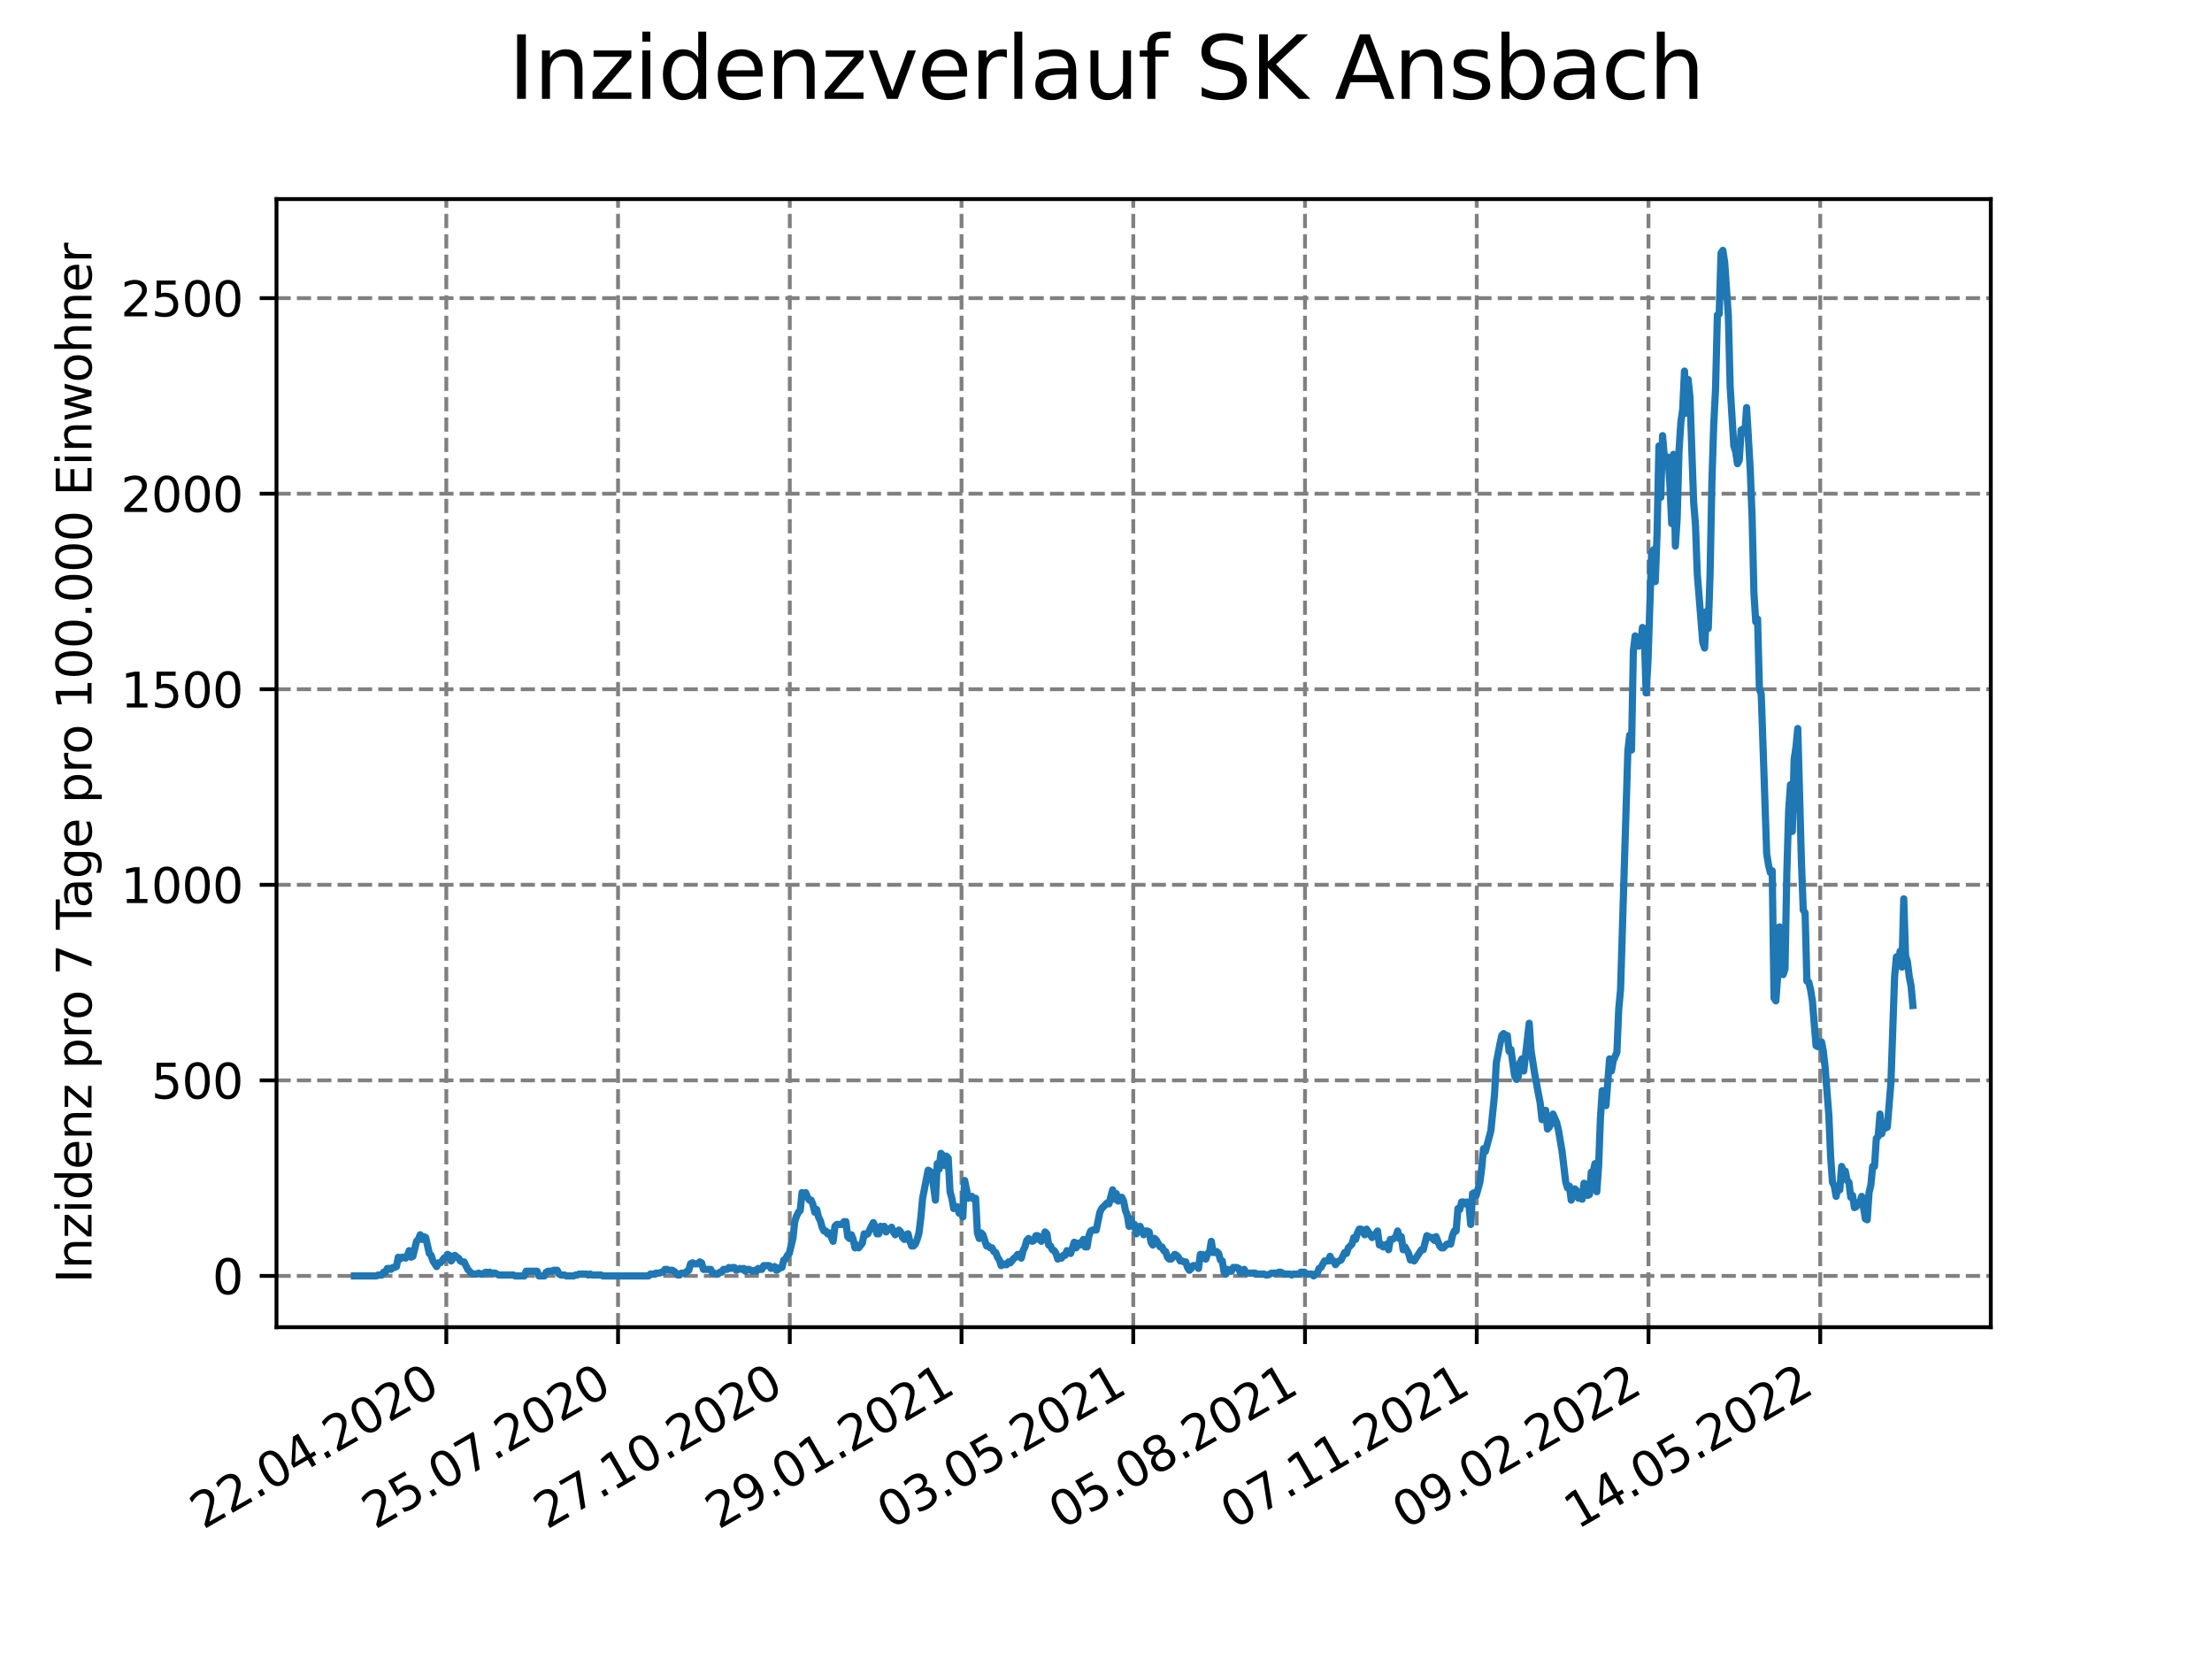 <?xml version="1.0" encoding="utf-8" standalone="no"?>
<!DOCTYPE svg PUBLIC "-//W3C//DTD SVG 1.1//EN"
  "http://www.w3.org/Graphics/SVG/1.1/DTD/svg11.dtd">
<svg xmlns:xlink="http://www.w3.org/1999/xlink" width="460.8pt" height="345.6pt" viewBox="0 0 460.8 345.6" xmlns="http://www.w3.org/2000/svg" version="1.1">
 <defs>
  <style type="text/css">*{stroke-linejoin: round; stroke-linecap: butt}</style>
 </defs>
 <g id="figure_1">
  <g id="patch_1">
   <path d="M 0 345.6 
L 460.8 345.6 
L 460.8 0 
L 0 0 
z
" style="fill: #ffffff"/>
  </g>
  <g id="axes_1">
   <g id="patch_2">
    <path d="M 57.6 276.48 
L 414.72 276.48 
L 414.72 41.472 
L 57.6 41.472 
z
" style="fill: #ffffff"/>
   </g>
   <g id="matplotlib.axis_1">
    <g id="xtick_1">
     <g id="line2d_1">
      <path d="M 92.974 276.48 
L 92.974 41.472 
" clip-path="url(#p58ce82b0fd)" style="fill: none; stroke-dasharray: 2.96,1.28; stroke-dashoffset: 0; stroke: #808080; stroke-width: 0.8"/>
     </g>
     <g id="line2d_2">
      <defs>
       <path id="m060f550278" d="M 0 0 
L 0 3.5 
" style="stroke: #000000; stroke-width: 0.8"/>
      </defs>
      <g>
       <use xlink:href="#m060f550278" x="92.974" y="276.48" style="stroke: #000000; stroke-width: 0.8"/>
      </g>
     </g>
     <g id="text_1">
      <!-- 22.04.2020 -->
      <g transform="translate(42.349 318.689)rotate(-30)scale(0.1 -0.1)">
       <defs>
        <path id="DejaVuSans-32" d="M 1228 531 
L 3431 531 
L 3431 0 
L 469 0 
L 469 531 
Q 828 903 1448 1529 
Q 2069 2156 2228 2338 
Q 2531 2678 2651 2914 
Q 2772 3150 2772 3378 
Q 2772 3750 2511 3984 
Q 2250 4219 1831 4219 
Q 1534 4219 1204 4116 
Q 875 4013 500 3803 
L 500 4441 
Q 881 4594 1212 4672 
Q 1544 4750 1819 4750 
Q 2544 4750 2975 4387 
Q 3406 4025 3406 3419 
Q 3406 3131 3298 2873 
Q 3191 2616 2906 2266 
Q 2828 2175 2409 1742 
Q 1991 1309 1228 531 
z
" transform="scale(0.016)"/>
        <path id="DejaVuSans-2e" d="M 684 794 
L 1344 794 
L 1344 0 
L 684 0 
L 684 794 
z
" transform="scale(0.016)"/>
        <path id="DejaVuSans-30" d="M 2034 4250 
Q 1547 4250 1301 3770 
Q 1056 3291 1056 2328 
Q 1056 1369 1301 889 
Q 1547 409 2034 409 
Q 2525 409 2770 889 
Q 3016 1369 3016 2328 
Q 3016 3291 2770 3770 
Q 2525 4250 2034 4250 
z
M 2034 4750 
Q 2819 4750 3233 4129 
Q 3647 3509 3647 2328 
Q 3647 1150 3233 529 
Q 2819 -91 2034 -91 
Q 1250 -91 836 529 
Q 422 1150 422 2328 
Q 422 3509 836 4129 
Q 1250 4750 2034 4750 
z
" transform="scale(0.016)"/>
        <path id="DejaVuSans-34" d="M 2419 4116 
L 825 1625 
L 2419 1625 
L 2419 4116 
z
M 2253 4666 
L 3047 4666 
L 3047 1625 
L 3713 1625 
L 3713 1100 
L 3047 1100 
L 3047 0 
L 2419 0 
L 2419 1100 
L 313 1100 
L 313 1709 
L 2253 4666 
z
" transform="scale(0.016)"/>
       </defs>
       <use xlink:href="#DejaVuSans-32"/>
       <use xlink:href="#DejaVuSans-32" x="63.623"/>
       <use xlink:href="#DejaVuSans-2e" x="127.246"/>
       <use xlink:href="#DejaVuSans-30" x="159.033"/>
       <use xlink:href="#DejaVuSans-34" x="222.656"/>
       <use xlink:href="#DejaVuSans-2e" x="286.279"/>
       <use xlink:href="#DejaVuSans-32" x="318.066"/>
       <use xlink:href="#DejaVuSans-30" x="381.689"/>
       <use xlink:href="#DejaVuSans-32" x="445.312"/>
       <use xlink:href="#DejaVuSans-30" x="508.936"/>
      </g>
     </g>
    </g>
    <g id="xtick_2">
     <g id="line2d_3">
      <path d="M 128.751 276.48 
L 128.751 41.472 
" clip-path="url(#p58ce82b0fd)" style="fill: none; stroke-dasharray: 2.96,1.28; stroke-dashoffset: 0; stroke: #808080; stroke-width: 0.8"/>
     </g>
     <g id="line2d_4">
      <g>
       <use xlink:href="#m060f550278" x="128.751" y="276.48" style="stroke: #000000; stroke-width: 0.8"/>
      </g>
     </g>
     <g id="text_2">
      <!-- 25.07.2020 -->
      <g transform="translate(78.125 318.689)rotate(-30)scale(0.1 -0.1)">
       <defs>
        <path id="DejaVuSans-35" d="M 691 4666 
L 3169 4666 
L 3169 4134 
L 1269 4134 
L 1269 2991 
Q 1406 3038 1543 3061 
Q 1681 3084 1819 3084 
Q 2600 3084 3056 2656 
Q 3513 2228 3513 1497 
Q 3513 744 3044 326 
Q 2575 -91 1722 -91 
Q 1428 -91 1123 -41 
Q 819 9 494 109 
L 494 744 
Q 775 591 1075 516 
Q 1375 441 1709 441 
Q 2250 441 2565 725 
Q 2881 1009 2881 1497 
Q 2881 1984 2565 2268 
Q 2250 2553 1709 2553 
Q 1456 2553 1204 2497 
Q 953 2441 691 2322 
L 691 4666 
z
" transform="scale(0.016)"/>
        <path id="DejaVuSans-37" d="M 525 4666 
L 3525 4666 
L 3525 4397 
L 1831 0 
L 1172 0 
L 2766 4134 
L 525 4134 
L 525 4666 
z
" transform="scale(0.016)"/>
       </defs>
       <use xlink:href="#DejaVuSans-32"/>
       <use xlink:href="#DejaVuSans-35" x="63.623"/>
       <use xlink:href="#DejaVuSans-2e" x="127.246"/>
       <use xlink:href="#DejaVuSans-30" x="159.033"/>
       <use xlink:href="#DejaVuSans-37" x="222.656"/>
       <use xlink:href="#DejaVuSans-2e" x="286.279"/>
       <use xlink:href="#DejaVuSans-32" x="318.066"/>
       <use xlink:href="#DejaVuSans-30" x="381.689"/>
       <use xlink:href="#DejaVuSans-32" x="445.312"/>
       <use xlink:href="#DejaVuSans-30" x="508.936"/>
      </g>
     </g>
    </g>
    <g id="xtick_3">
     <g id="line2d_5">
      <path d="M 164.527 276.48 
L 164.527 41.472 
" clip-path="url(#p58ce82b0fd)" style="fill: none; stroke-dasharray: 2.96,1.28; stroke-dashoffset: 0; stroke: #808080; stroke-width: 0.8"/>
     </g>
     <g id="line2d_6">
      <g>
       <use xlink:href="#m060f550278" x="164.527" y="276.48" style="stroke: #000000; stroke-width: 0.8"/>
      </g>
     </g>
     <g id="text_3">
      <!-- 27.10.2020 -->
      <g transform="translate(113.902 318.689)rotate(-30)scale(0.1 -0.1)">
       <defs>
        <path id="DejaVuSans-31" d="M 794 531 
L 1825 531 
L 1825 4091 
L 703 3866 
L 703 4441 
L 1819 4666 
L 2450 4666 
L 2450 531 
L 3481 531 
L 3481 0 
L 794 0 
L 794 531 
z
" transform="scale(0.016)"/>
       </defs>
       <use xlink:href="#DejaVuSans-32"/>
       <use xlink:href="#DejaVuSans-37" x="63.623"/>
       <use xlink:href="#DejaVuSans-2e" x="127.246"/>
       <use xlink:href="#DejaVuSans-31" x="159.033"/>
       <use xlink:href="#DejaVuSans-30" x="222.656"/>
       <use xlink:href="#DejaVuSans-2e" x="286.279"/>
       <use xlink:href="#DejaVuSans-32" x="318.066"/>
       <use xlink:href="#DejaVuSans-30" x="381.689"/>
       <use xlink:href="#DejaVuSans-32" x="445.312"/>
       <use xlink:href="#DejaVuSans-30" x="508.936"/>
      </g>
     </g>
    </g>
    <g id="xtick_4">
     <g id="line2d_7">
      <path d="M 200.304 276.48 
L 200.304 41.472 
" clip-path="url(#p58ce82b0fd)" style="fill: none; stroke-dasharray: 2.96,1.28; stroke-dashoffset: 0; stroke: #808080; stroke-width: 0.8"/>
     </g>
     <g id="line2d_8">
      <g>
       <use xlink:href="#m060f550278" x="200.304" y="276.48" style="stroke: #000000; stroke-width: 0.8"/>
      </g>
     </g>
     <g id="text_4">
      <!-- 29.01.2021 -->
      <g transform="translate(149.679 318.689)rotate(-30)scale(0.1 -0.1)">
       <defs>
        <path id="DejaVuSans-39" d="M 703 97 
L 703 672 
Q 941 559 1184 500 
Q 1428 441 1663 441 
Q 2288 441 2617 861 
Q 2947 1281 2994 2138 
Q 2813 1869 2534 1725 
Q 2256 1581 1919 1581 
Q 1219 1581 811 2004 
Q 403 2428 403 3163 
Q 403 3881 828 4315 
Q 1253 4750 1959 4750 
Q 2769 4750 3195 4129 
Q 3622 3509 3622 2328 
Q 3622 1225 3098 567 
Q 2575 -91 1691 -91 
Q 1453 -91 1209 -44 
Q 966 3 703 97 
z
M 1959 2075 
Q 2384 2075 2632 2365 
Q 2881 2656 2881 3163 
Q 2881 3666 2632 3958 
Q 2384 4250 1959 4250 
Q 1534 4250 1286 3958 
Q 1038 3666 1038 3163 
Q 1038 2656 1286 2365 
Q 1534 2075 1959 2075 
z
" transform="scale(0.016)"/>
       </defs>
       <use xlink:href="#DejaVuSans-32"/>
       <use xlink:href="#DejaVuSans-39" x="63.623"/>
       <use xlink:href="#DejaVuSans-2e" x="127.246"/>
       <use xlink:href="#DejaVuSans-30" x="159.033"/>
       <use xlink:href="#DejaVuSans-31" x="222.656"/>
       <use xlink:href="#DejaVuSans-2e" x="286.279"/>
       <use xlink:href="#DejaVuSans-32" x="318.066"/>
       <use xlink:href="#DejaVuSans-30" x="381.689"/>
       <use xlink:href="#DejaVuSans-32" x="445.312"/>
       <use xlink:href="#DejaVuSans-31" x="508.936"/>
      </g>
     </g>
    </g>
    <g id="xtick_5">
     <g id="line2d_9">
      <path d="M 236.081 276.48 
L 236.081 41.472 
" clip-path="url(#p58ce82b0fd)" style="fill: none; stroke-dasharray: 2.96,1.28; stroke-dashoffset: 0; stroke: #808080; stroke-width: 0.8"/>
     </g>
     <g id="line2d_10">
      <g>
       <use xlink:href="#m060f550278" x="236.081" y="276.48" style="stroke: #000000; stroke-width: 0.8"/>
      </g>
     </g>
     <g id="text_5">
      <!-- 03.05.2021 -->
      <g transform="translate(185.455 318.689)rotate(-30)scale(0.1 -0.1)">
       <defs>
        <path id="DejaVuSans-33" d="M 2597 2516 
Q 3050 2419 3304 2112 
Q 3559 1806 3559 1356 
Q 3559 666 3084 287 
Q 2609 -91 1734 -91 
Q 1441 -91 1130 -33 
Q 819 25 488 141 
L 488 750 
Q 750 597 1062 519 
Q 1375 441 1716 441 
Q 2309 441 2620 675 
Q 2931 909 2931 1356 
Q 2931 1769 2642 2001 
Q 2353 2234 1838 2234 
L 1294 2234 
L 1294 2753 
L 1863 2753 
Q 2328 2753 2575 2939 
Q 2822 3125 2822 3475 
Q 2822 3834 2567 4026 
Q 2313 4219 1838 4219 
Q 1578 4219 1281 4162 
Q 984 4106 628 3988 
L 628 4550 
Q 988 4650 1302 4700 
Q 1616 4750 1894 4750 
Q 2613 4750 3031 4423 
Q 3450 4097 3450 3541 
Q 3450 3153 3228 2886 
Q 3006 2619 2597 2516 
z
" transform="scale(0.016)"/>
       </defs>
       <use xlink:href="#DejaVuSans-30"/>
       <use xlink:href="#DejaVuSans-33" x="63.623"/>
       <use xlink:href="#DejaVuSans-2e" x="127.246"/>
       <use xlink:href="#DejaVuSans-30" x="159.033"/>
       <use xlink:href="#DejaVuSans-35" x="222.656"/>
       <use xlink:href="#DejaVuSans-2e" x="286.279"/>
       <use xlink:href="#DejaVuSans-32" x="318.066"/>
       <use xlink:href="#DejaVuSans-30" x="381.689"/>
       <use xlink:href="#DejaVuSans-32" x="445.312"/>
       <use xlink:href="#DejaVuSans-31" x="508.936"/>
      </g>
     </g>
    </g>
    <g id="xtick_6">
     <g id="line2d_11">
      <path d="M 271.857 276.48 
L 271.857 41.472 
" clip-path="url(#p58ce82b0fd)" style="fill: none; stroke-dasharray: 2.96,1.28; stroke-dashoffset: 0; stroke: #808080; stroke-width: 0.8"/>
     </g>
     <g id="line2d_12">
      <g>
       <use xlink:href="#m060f550278" x="271.857" y="276.48" style="stroke: #000000; stroke-width: 0.8"/>
      </g>
     </g>
     <g id="text_6">
      <!-- 05.08.2021 -->
      <g transform="translate(221.232 318.689)rotate(-30)scale(0.1 -0.1)">
       <defs>
        <path id="DejaVuSans-38" d="M 2034 2216 
Q 1584 2216 1326 1975 
Q 1069 1734 1069 1313 
Q 1069 891 1326 650 
Q 1584 409 2034 409 
Q 2484 409 2743 651 
Q 3003 894 3003 1313 
Q 3003 1734 2745 1975 
Q 2488 2216 2034 2216 
z
M 1403 2484 
Q 997 2584 770 2862 
Q 544 3141 544 3541 
Q 544 4100 942 4425 
Q 1341 4750 2034 4750 
Q 2731 4750 3128 4425 
Q 3525 4100 3525 3541 
Q 3525 3141 3298 2862 
Q 3072 2584 2669 2484 
Q 3125 2378 3379 2068 
Q 3634 1759 3634 1313 
Q 3634 634 3220 271 
Q 2806 -91 2034 -91 
Q 1263 -91 848 271 
Q 434 634 434 1313 
Q 434 1759 690 2068 
Q 947 2378 1403 2484 
z
M 1172 3481 
Q 1172 3119 1398 2916 
Q 1625 2713 2034 2713 
Q 2441 2713 2670 2916 
Q 2900 3119 2900 3481 
Q 2900 3844 2670 4047 
Q 2441 4250 2034 4250 
Q 1625 4250 1398 4047 
Q 1172 3844 1172 3481 
z
" transform="scale(0.016)"/>
       </defs>
       <use xlink:href="#DejaVuSans-30"/>
       <use xlink:href="#DejaVuSans-35" x="63.623"/>
       <use xlink:href="#DejaVuSans-2e" x="127.246"/>
       <use xlink:href="#DejaVuSans-30" x="159.033"/>
       <use xlink:href="#DejaVuSans-38" x="222.656"/>
       <use xlink:href="#DejaVuSans-2e" x="286.279"/>
       <use xlink:href="#DejaVuSans-32" x="318.066"/>
       <use xlink:href="#DejaVuSans-30" x="381.689"/>
       <use xlink:href="#DejaVuSans-32" x="445.312"/>
       <use xlink:href="#DejaVuSans-31" x="508.936"/>
      </g>
     </g>
    </g>
    <g id="xtick_7">
     <g id="line2d_13">
      <path d="M 307.634 276.48 
L 307.634 41.472 
" clip-path="url(#p58ce82b0fd)" style="fill: none; stroke-dasharray: 2.96,1.28; stroke-dashoffset: 0; stroke: #808080; stroke-width: 0.8"/>
     </g>
     <g id="line2d_14">
      <g>
       <use xlink:href="#m060f550278" x="307.634" y="276.48" style="stroke: #000000; stroke-width: 0.8"/>
      </g>
     </g>
     <g id="text_7">
      <!-- 07.11.2021 -->
      <g transform="translate(257.009 318.689)rotate(-30)scale(0.1 -0.1)">
       <use xlink:href="#DejaVuSans-30"/>
       <use xlink:href="#DejaVuSans-37" x="63.623"/>
       <use xlink:href="#DejaVuSans-2e" x="127.246"/>
       <use xlink:href="#DejaVuSans-31" x="159.033"/>
       <use xlink:href="#DejaVuSans-31" x="222.656"/>
       <use xlink:href="#DejaVuSans-2e" x="286.279"/>
       <use xlink:href="#DejaVuSans-32" x="318.066"/>
       <use xlink:href="#DejaVuSans-30" x="381.689"/>
       <use xlink:href="#DejaVuSans-32" x="445.312"/>
       <use xlink:href="#DejaVuSans-31" x="508.936"/>
      </g>
     </g>
    </g>
    <g id="xtick_8">
     <g id="line2d_15">
      <path d="M 343.411 276.48 
L 343.411 41.472 
" clip-path="url(#p58ce82b0fd)" style="fill: none; stroke-dasharray: 2.96,1.28; stroke-dashoffset: 0; stroke: #808080; stroke-width: 0.8"/>
     </g>
     <g id="line2d_16">
      <g>
       <use xlink:href="#m060f550278" x="343.411" y="276.48" style="stroke: #000000; stroke-width: 0.8"/>
      </g>
     </g>
     <g id="text_8">
      <!-- 09.02.2022 -->
      <g transform="translate(292.786 318.689)rotate(-30)scale(0.1 -0.1)">
       <use xlink:href="#DejaVuSans-30"/>
       <use xlink:href="#DejaVuSans-39" x="63.623"/>
       <use xlink:href="#DejaVuSans-2e" x="127.246"/>
       <use xlink:href="#DejaVuSans-30" x="159.033"/>
       <use xlink:href="#DejaVuSans-32" x="222.656"/>
       <use xlink:href="#DejaVuSans-2e" x="286.279"/>
       <use xlink:href="#DejaVuSans-32" x="318.066"/>
       <use xlink:href="#DejaVuSans-30" x="381.689"/>
       <use xlink:href="#DejaVuSans-32" x="445.312"/>
       <use xlink:href="#DejaVuSans-32" x="508.936"/>
      </g>
     </g>
    </g>
    <g id="xtick_9">
     <g id="line2d_17">
      <path d="M 379.188 276.48 
L 379.188 41.472 
" clip-path="url(#p58ce82b0fd)" style="fill: none; stroke-dasharray: 2.96,1.28; stroke-dashoffset: 0; stroke: #808080; stroke-width: 0.8"/>
     </g>
     <g id="line2d_18">
      <g>
       <use xlink:href="#m060f550278" x="379.188" y="276.48" style="stroke: #000000; stroke-width: 0.8"/>
      </g>
     </g>
     <g id="text_9">
      <!-- 14.05.2022 -->
      <g transform="translate(328.562 318.689)rotate(-30)scale(0.1 -0.1)">
       <use xlink:href="#DejaVuSans-31"/>
       <use xlink:href="#DejaVuSans-34" x="63.623"/>
       <use xlink:href="#DejaVuSans-2e" x="127.246"/>
       <use xlink:href="#DejaVuSans-30" x="159.033"/>
       <use xlink:href="#DejaVuSans-35" x="222.656"/>
       <use xlink:href="#DejaVuSans-2e" x="286.279"/>
       <use xlink:href="#DejaVuSans-32" x="318.066"/>
       <use xlink:href="#DejaVuSans-30" x="381.689"/>
       <use xlink:href="#DejaVuSans-32" x="445.312"/>
       <use xlink:href="#DejaVuSans-32" x="508.936"/>
      </g>
     </g>
    </g>
   </g>
   <g id="matplotlib.axis_2">
    <g id="ytick_1">
     <g id="line2d_19">
      <path d="M 57.6 265.798 
L 414.72 265.798 
" clip-path="url(#p58ce82b0fd)" style="fill: none; stroke-dasharray: 2.96,1.28; stroke-dashoffset: 0; stroke: #808080; stroke-width: 0.8"/>
     </g>
     <g id="line2d_20">
      <defs>
       <path id="m64ebff385e" d="M 0 0 
L -3.5 0 
" style="stroke: #000000; stroke-width: 0.8"/>
      </defs>
      <g>
       <use xlink:href="#m64ebff385e" x="57.6" y="265.798" style="stroke: #000000; stroke-width: 0.8"/>
      </g>
     </g>
     <g id="text_10">
      <!-- 0 -->
      <g transform="translate(44.237 269.597)scale(0.1 -0.1)">
       <use xlink:href="#DejaVuSans-30"/>
      </g>
     </g>
    </g>
    <g id="ytick_2">
     <g id="line2d_21">
      <path d="M 57.6 225.059 
L 414.72 225.059 
" clip-path="url(#p58ce82b0fd)" style="fill: none; stroke-dasharray: 2.96,1.28; stroke-dashoffset: 0; stroke: #808080; stroke-width: 0.8"/>
     </g>
     <g id="line2d_22">
      <g>
       <use xlink:href="#m64ebff385e" x="57.6" y="225.059" style="stroke: #000000; stroke-width: 0.8"/>
      </g>
     </g>
     <g id="text_11">
      <!-- 500 -->
      <g transform="translate(31.512 228.859)scale(0.1 -0.1)">
       <use xlink:href="#DejaVuSans-35"/>
       <use xlink:href="#DejaVuSans-30" x="63.623"/>
       <use xlink:href="#DejaVuSans-30" x="127.246"/>
      </g>
     </g>
    </g>
    <g id="ytick_3">
     <g id="line2d_23">
      <path d="M 57.6 184.321 
L 414.72 184.321 
" clip-path="url(#p58ce82b0fd)" style="fill: none; stroke-dasharray: 2.96,1.28; stroke-dashoffset: 0; stroke: #808080; stroke-width: 0.8"/>
     </g>
     <g id="line2d_24">
      <g>
       <use xlink:href="#m64ebff385e" x="57.6" y="184.321" style="stroke: #000000; stroke-width: 0.8"/>
      </g>
     </g>
     <g id="text_12">
      <!-- 1000 -->
      <g transform="translate(25.15 188.12)scale(0.1 -0.1)">
       <use xlink:href="#DejaVuSans-31"/>
       <use xlink:href="#DejaVuSans-30" x="63.623"/>
       <use xlink:href="#DejaVuSans-30" x="127.246"/>
       <use xlink:href="#DejaVuSans-30" x="190.869"/>
      </g>
     </g>
    </g>
    <g id="ytick_4">
     <g id="line2d_25">
      <path d="M 57.6 143.582 
L 414.72 143.582 
" clip-path="url(#p58ce82b0fd)" style="fill: none; stroke-dasharray: 2.96,1.28; stroke-dashoffset: 0; stroke: #808080; stroke-width: 0.8"/>
     </g>
     <g id="line2d_26">
      <g>
       <use xlink:href="#m64ebff385e" x="57.6" y="143.582" style="stroke: #000000; stroke-width: 0.8"/>
      </g>
     </g>
     <g id="text_13">
      <!-- 1500 -->
      <g transform="translate(25.15 147.382)scale(0.1 -0.1)">
       <use xlink:href="#DejaVuSans-31"/>
       <use xlink:href="#DejaVuSans-35" x="63.623"/>
       <use xlink:href="#DejaVuSans-30" x="127.246"/>
       <use xlink:href="#DejaVuSans-30" x="190.869"/>
      </g>
     </g>
    </g>
    <g id="ytick_5">
     <g id="line2d_27">
      <path d="M 57.6 102.844 
L 414.72 102.844 
" clip-path="url(#p58ce82b0fd)" style="fill: none; stroke-dasharray: 2.96,1.28; stroke-dashoffset: 0; stroke: #808080; stroke-width: 0.8"/>
     </g>
     <g id="line2d_28">
      <g>
       <use xlink:href="#m64ebff385e" x="57.6" y="102.844" style="stroke: #000000; stroke-width: 0.8"/>
      </g>
     </g>
     <g id="text_14">
      <!-- 2000 -->
      <g transform="translate(25.15 106.643)scale(0.1 -0.1)">
       <use xlink:href="#DejaVuSans-32"/>
       <use xlink:href="#DejaVuSans-30" x="63.623"/>
       <use xlink:href="#DejaVuSans-30" x="127.246"/>
       <use xlink:href="#DejaVuSans-30" x="190.869"/>
      </g>
     </g>
    </g>
    <g id="ytick_6">
     <g id="line2d_29">
      <path d="M 57.6 62.105 
L 414.72 62.105 
" clip-path="url(#p58ce82b0fd)" style="fill: none; stroke-dasharray: 2.96,1.28; stroke-dashoffset: 0; stroke: #808080; stroke-width: 0.8"/>
     </g>
     <g id="line2d_30">
      <g>
       <use xlink:href="#m64ebff385e" x="57.6" y="62.105" style="stroke: #000000; stroke-width: 0.8"/>
      </g>
     </g>
     <g id="text_15">
      <!-- 2500 -->
      <g transform="translate(25.15 65.905)scale(0.1 -0.1)">
       <use xlink:href="#DejaVuSans-32"/>
       <use xlink:href="#DejaVuSans-35" x="63.623"/>
       <use xlink:href="#DejaVuSans-30" x="127.246"/>
       <use xlink:href="#DejaVuSans-30" x="190.869"/>
      </g>
     </g>
    </g>
    <g id="text_16">
     <!-- Inzidenz pro 7 Tage pro 100.000 Einwohner -->
     <g transform="translate(19.07 267.301)rotate(-90)scale(0.1 -0.1)">
      <defs>
       <path id="DejaVuSans-49" d="M 628 4666 
L 1259 4666 
L 1259 0 
L 628 0 
L 628 4666 
z
" transform="scale(0.016)"/>
       <path id="DejaVuSans-6e" d="M 3513 2113 
L 3513 0 
L 2938 0 
L 2938 2094 
Q 2938 2591 2744 2837 
Q 2550 3084 2163 3084 
Q 1697 3084 1428 2787 
Q 1159 2491 1159 1978 
L 1159 0 
L 581 0 
L 581 3500 
L 1159 3500 
L 1159 2956 
Q 1366 3272 1645 3428 
Q 1925 3584 2291 3584 
Q 2894 3584 3203 3211 
Q 3513 2838 3513 2113 
z
" transform="scale(0.016)"/>
       <path id="DejaVuSans-7a" d="M 353 3500 
L 3084 3500 
L 3084 2975 
L 922 459 
L 3084 459 
L 3084 0 
L 275 0 
L 275 525 
L 2438 3041 
L 353 3041 
L 353 3500 
z
" transform="scale(0.016)"/>
       <path id="DejaVuSans-69" d="M 603 3500 
L 1178 3500 
L 1178 0 
L 603 0 
L 603 3500 
z
M 603 4863 
L 1178 4863 
L 1178 4134 
L 603 4134 
L 603 4863 
z
" transform="scale(0.016)"/>
       <path id="DejaVuSans-64" d="M 2906 2969 
L 2906 4863 
L 3481 4863 
L 3481 0 
L 2906 0 
L 2906 525 
Q 2725 213 2448 61 
Q 2172 -91 1784 -91 
Q 1150 -91 751 415 
Q 353 922 353 1747 
Q 353 2572 751 3078 
Q 1150 3584 1784 3584 
Q 2172 3584 2448 3432 
Q 2725 3281 2906 2969 
z
M 947 1747 
Q 947 1113 1208 752 
Q 1469 391 1925 391 
Q 2381 391 2643 752 
Q 2906 1113 2906 1747 
Q 2906 2381 2643 2742 
Q 2381 3103 1925 3103 
Q 1469 3103 1208 2742 
Q 947 2381 947 1747 
z
" transform="scale(0.016)"/>
       <path id="DejaVuSans-65" d="M 3597 1894 
L 3597 1613 
L 953 1613 
Q 991 1019 1311 708 
Q 1631 397 2203 397 
Q 2534 397 2845 478 
Q 3156 559 3463 722 
L 3463 178 
Q 3153 47 2828 -22 
Q 2503 -91 2169 -91 
Q 1331 -91 842 396 
Q 353 884 353 1716 
Q 353 2575 817 3079 
Q 1281 3584 2069 3584 
Q 2775 3584 3186 3129 
Q 3597 2675 3597 1894 
z
M 3022 2063 
Q 3016 2534 2758 2815 
Q 2500 3097 2075 3097 
Q 1594 3097 1305 2825 
Q 1016 2553 972 2059 
L 3022 2063 
z
" transform="scale(0.016)"/>
       <path id="DejaVuSans-20" transform="scale(0.016)"/>
       <path id="DejaVuSans-70" d="M 1159 525 
L 1159 -1331 
L 581 -1331 
L 581 3500 
L 1159 3500 
L 1159 2969 
Q 1341 3281 1617 3432 
Q 1894 3584 2278 3584 
Q 2916 3584 3314 3078 
Q 3713 2572 3713 1747 
Q 3713 922 3314 415 
Q 2916 -91 2278 -91 
Q 1894 -91 1617 61 
Q 1341 213 1159 525 
z
M 3116 1747 
Q 3116 2381 2855 2742 
Q 2594 3103 2138 3103 
Q 1681 3103 1420 2742 
Q 1159 2381 1159 1747 
Q 1159 1113 1420 752 
Q 1681 391 2138 391 
Q 2594 391 2855 752 
Q 3116 1113 3116 1747 
z
" transform="scale(0.016)"/>
       <path id="DejaVuSans-72" d="M 2631 2963 
Q 2534 3019 2420 3045 
Q 2306 3072 2169 3072 
Q 1681 3072 1420 2755 
Q 1159 2438 1159 1844 
L 1159 0 
L 581 0 
L 581 3500 
L 1159 3500 
L 1159 2956 
Q 1341 3275 1631 3429 
Q 1922 3584 2338 3584 
Q 2397 3584 2469 3576 
Q 2541 3569 2628 3553 
L 2631 2963 
z
" transform="scale(0.016)"/>
       <path id="DejaVuSans-6f" d="M 1959 3097 
Q 1497 3097 1228 2736 
Q 959 2375 959 1747 
Q 959 1119 1226 758 
Q 1494 397 1959 397 
Q 2419 397 2687 759 
Q 2956 1122 2956 1747 
Q 2956 2369 2687 2733 
Q 2419 3097 1959 3097 
z
M 1959 3584 
Q 2709 3584 3137 3096 
Q 3566 2609 3566 1747 
Q 3566 888 3137 398 
Q 2709 -91 1959 -91 
Q 1206 -91 779 398 
Q 353 888 353 1747 
Q 353 2609 779 3096 
Q 1206 3584 1959 3584 
z
" transform="scale(0.016)"/>
       <path id="DejaVuSans-54" d="M -19 4666 
L 3928 4666 
L 3928 4134 
L 2272 4134 
L 2272 0 
L 1638 0 
L 1638 4134 
L -19 4134 
L -19 4666 
z
" transform="scale(0.016)"/>
       <path id="DejaVuSans-61" d="M 2194 1759 
Q 1497 1759 1228 1600 
Q 959 1441 959 1056 
Q 959 750 1161 570 
Q 1363 391 1709 391 
Q 2188 391 2477 730 
Q 2766 1069 2766 1631 
L 2766 1759 
L 2194 1759 
z
M 3341 1997 
L 3341 0 
L 2766 0 
L 2766 531 
Q 2569 213 2275 61 
Q 1981 -91 1556 -91 
Q 1019 -91 701 211 
Q 384 513 384 1019 
Q 384 1609 779 1909 
Q 1175 2209 1959 2209 
L 2766 2209 
L 2766 2266 
Q 2766 2663 2505 2880 
Q 2244 3097 1772 3097 
Q 1472 3097 1187 3025 
Q 903 2953 641 2809 
L 641 3341 
Q 956 3463 1253 3523 
Q 1550 3584 1831 3584 
Q 2591 3584 2966 3190 
Q 3341 2797 3341 1997 
z
" transform="scale(0.016)"/>
       <path id="DejaVuSans-67" d="M 2906 1791 
Q 2906 2416 2648 2759 
Q 2391 3103 1925 3103 
Q 1463 3103 1205 2759 
Q 947 2416 947 1791 
Q 947 1169 1205 825 
Q 1463 481 1925 481 
Q 2391 481 2648 825 
Q 2906 1169 2906 1791 
z
M 3481 434 
Q 3481 -459 3084 -895 
Q 2688 -1331 1869 -1331 
Q 1566 -1331 1297 -1286 
Q 1028 -1241 775 -1147 
L 775 -588 
Q 1028 -725 1275 -790 
Q 1522 -856 1778 -856 
Q 2344 -856 2625 -561 
Q 2906 -266 2906 331 
L 2906 616 
Q 2728 306 2450 153 
Q 2172 0 1784 0 
Q 1141 0 747 490 
Q 353 981 353 1791 
Q 353 2603 747 3093 
Q 1141 3584 1784 3584 
Q 2172 3584 2450 3431 
Q 2728 3278 2906 2969 
L 2906 3500 
L 3481 3500 
L 3481 434 
z
" transform="scale(0.016)"/>
       <path id="DejaVuSans-45" d="M 628 4666 
L 3578 4666 
L 3578 4134 
L 1259 4134 
L 1259 2753 
L 3481 2753 
L 3481 2222 
L 1259 2222 
L 1259 531 
L 3634 531 
L 3634 0 
L 628 0 
L 628 4666 
z
" transform="scale(0.016)"/>
       <path id="DejaVuSans-77" d="M 269 3500 
L 844 3500 
L 1563 769 
L 2278 3500 
L 2956 3500 
L 3675 769 
L 4391 3500 
L 4966 3500 
L 4050 0 
L 3372 0 
L 2619 2869 
L 1863 0 
L 1184 0 
L 269 3500 
z
" transform="scale(0.016)"/>
       <path id="DejaVuSans-68" d="M 3513 2113 
L 3513 0 
L 2938 0 
L 2938 2094 
Q 2938 2591 2744 2837 
Q 2550 3084 2163 3084 
Q 1697 3084 1428 2787 
Q 1159 2491 1159 1978 
L 1159 0 
L 581 0 
L 581 4863 
L 1159 4863 
L 1159 2956 
Q 1366 3272 1645 3428 
Q 1925 3584 2291 3584 
Q 2894 3584 3203 3211 
Q 3513 2838 3513 2113 
z
" transform="scale(0.016)"/>
      </defs>
      <use xlink:href="#DejaVuSans-49"/>
      <use xlink:href="#DejaVuSans-6e" x="29.492"/>
      <use xlink:href="#DejaVuSans-7a" x="92.871"/>
      <use xlink:href="#DejaVuSans-69" x="145.361"/>
      <use xlink:href="#DejaVuSans-64" x="173.145"/>
      <use xlink:href="#DejaVuSans-65" x="236.621"/>
      <use xlink:href="#DejaVuSans-6e" x="298.145"/>
      <use xlink:href="#DejaVuSans-7a" x="361.523"/>
      <use xlink:href="#DejaVuSans-20" x="414.014"/>
      <use xlink:href="#DejaVuSans-70" x="445.801"/>
      <use xlink:href="#DejaVuSans-72" x="509.277"/>
      <use xlink:href="#DejaVuSans-6f" x="548.141"/>
      <use xlink:href="#DejaVuSans-20" x="609.322"/>
      <use xlink:href="#DejaVuSans-37" x="641.109"/>
      <use xlink:href="#DejaVuSans-20" x="704.732"/>
      <use xlink:href="#DejaVuSans-54" x="736.52"/>
      <use xlink:href="#DejaVuSans-61" x="781.104"/>
      <use xlink:href="#DejaVuSans-67" x="842.383"/>
      <use xlink:href="#DejaVuSans-65" x="905.859"/>
      <use xlink:href="#DejaVuSans-20" x="967.383"/>
      <use xlink:href="#DejaVuSans-70" x="999.17"/>
      <use xlink:href="#DejaVuSans-72" x="1062.646"/>
      <use xlink:href="#DejaVuSans-6f" x="1101.51"/>
      <use xlink:href="#DejaVuSans-20" x="1162.691"/>
      <use xlink:href="#DejaVuSans-31" x="1194.479"/>
      <use xlink:href="#DejaVuSans-30" x="1258.102"/>
      <use xlink:href="#DejaVuSans-30" x="1321.725"/>
      <use xlink:href="#DejaVuSans-2e" x="1385.348"/>
      <use xlink:href="#DejaVuSans-30" x="1417.135"/>
      <use xlink:href="#DejaVuSans-30" x="1480.758"/>
      <use xlink:href="#DejaVuSans-30" x="1544.381"/>
      <use xlink:href="#DejaVuSans-20" x="1608.004"/>
      <use xlink:href="#DejaVuSans-45" x="1639.791"/>
      <use xlink:href="#DejaVuSans-69" x="1702.975"/>
      <use xlink:href="#DejaVuSans-6e" x="1730.758"/>
      <use xlink:href="#DejaVuSans-77" x="1794.137"/>
      <use xlink:href="#DejaVuSans-6f" x="1875.924"/>
      <use xlink:href="#DejaVuSans-68" x="1937.105"/>
      <use xlink:href="#DejaVuSans-6e" x="2000.484"/>
      <use xlink:href="#DejaVuSans-65" x="2063.863"/>
      <use xlink:href="#DejaVuSans-72" x="2125.387"/>
     </g>
    </g>
   </g>
   <g id="line2d_31">
    <path d="M 73.833 265.798 
L 78.4 265.798 
L 78.781 265.603 
L 79.542 265.603 
L 79.922 265.018 
L 80.303 265.018 
L 80.684 264.238 
L 81.064 264.238 
L 81.445 264.433 
L 81.825 264.043 
L 82.206 264.043 
L 82.587 263.849 
L 82.967 261.899 
L 83.348 262.289 
L 83.728 261.899 
L 84.109 261.899 
L 84.49 262.094 
L 84.87 261.509 
L 85.251 260.535 
L 85.631 261.899 
L 86.012 261.704 
L 86.773 258.585 
L 87.154 258.196 
L 87.534 257.221 
L 87.915 258.196 
L 88.296 257.611 
L 88.676 257.806 
L 89.437 261.119 
L 89.818 261.509 
L 90.199 262.679 
L 90.96 263.849 
L 91.34 263.069 
L 91.721 263.069 
L 92.102 262.679 
L 92.482 262.094 
L 92.863 261.899 
L 93.243 261.314 
L 93.624 261.509 
L 94.005 262.679 
L 94.766 261.509 
L 95.147 261.899 
L 95.527 262.094 
L 95.908 262.679 
L 96.288 262.874 
L 96.669 262.874 
L 97.43 264.433 
L 98.191 265.213 
L 98.572 265.408 
L 99.333 265.408 
L 99.714 265.213 
L 100.094 265.408 
L 100.475 265.408 
L 101.236 265.018 
L 101.617 265.213 
L 101.997 265.018 
L 102.378 265.213 
L 103.139 265.213 
L 103.9 265.603 
L 106.945 265.603 
L 107.326 265.798 
L 109.229 265.798 
L 109.609 264.823 
L 111.893 264.823 
L 112.274 265.798 
L 113.415 265.798 
L 113.796 265.018 
L 114.177 264.823 
L 114.938 264.823 
L 115.318 264.628 
L 116.08 264.628 
L 116.46 265.408 
L 116.841 265.603 
L 117.602 265.603 
L 117.983 265.798 
L 119.505 265.798 
L 119.886 265.603 
L 120.266 265.603 
L 120.647 265.408 
L 122.169 265.408 
L 122.55 265.603 
L 122.931 265.408 
L 123.311 265.603 
L 125.214 265.603 
L 125.595 265.798 
L 135.11 265.798 
L 135.49 265.408 
L 136.252 265.408 
L 136.632 265.213 
L 137.393 265.213 
L 137.774 265.018 
L 138.155 265.018 
L 138.535 264.433 
L 138.916 264.433 
L 139.296 264.628 
L 140.058 264.628 
L 140.438 264.823 
L 141.199 265.603 
L 141.58 265.603 
L 141.961 265.213 
L 142.722 265.213 
L 143.103 264.823 
L 143.483 264.628 
L 143.864 263.264 
L 144.244 263.069 
L 144.625 263.264 
L 145.386 263.264 
L 145.767 262.874 
L 146.147 263.069 
L 146.528 264.433 
L 148.05 264.433 
L 148.431 265.213 
L 148.812 265.213 
L 149.192 265.408 
L 149.573 265.408 
L 149.953 265.018 
L 150.334 265.018 
L 150.715 264.433 
L 151.476 264.433 
L 151.856 264.043 
L 152.237 264.238 
L 152.618 264.043 
L 152.998 264.043 
L 153.379 264.628 
L 154.14 264.238 
L 154.521 264.433 
L 154.901 264.238 
L 155.282 264.823 
L 155.662 264.433 
L 156.043 264.433 
L 156.804 264.823 
L 157.185 264.628 
L 157.565 264.823 
L 157.946 264.238 
L 158.327 264.433 
L 158.707 264.433 
L 159.088 263.654 
L 160.23 263.654 
L 160.61 264.238 
L 161.371 263.849 
L 161.752 264.628 
L 162.133 264.433 
L 162.513 264.043 
L 162.894 264.043 
L 163.274 262.484 
L 163.655 262.289 
L 164.036 261.509 
L 164.416 261.119 
L 165.178 258.001 
L 165.558 254.492 
L 165.939 253.322 
L 166.319 252.543 
L 166.7 252.153 
L 167.081 248.449 
L 167.461 248.839 
L 167.842 248.449 
L 168.222 249.424 
L 168.603 250.008 
L 168.984 250.008 
L 169.364 250.983 
L 169.745 252.543 
L 170.125 251.958 
L 170.506 253.517 
L 170.887 254.297 
L 171.267 255.661 
L 171.648 256.441 
L 172.028 256.441 
L 172.409 257.026 
L 172.79 256.831 
L 173.551 258.585 
L 173.931 255.467 
L 174.312 255.077 
L 175.454 255.077 
L 175.834 254.492 
L 176.215 254.492 
L 176.596 257.611 
L 176.976 258.001 
L 177.357 257.221 
L 177.737 258.196 
L 178.118 259.95 
L 178.499 259.365 
L 178.879 259.95 
L 179.64 258.975 
L 180.021 257.026 
L 180.402 257.221 
L 180.782 257.026 
L 181.924 254.687 
L 182.305 255.467 
L 182.685 257.026 
L 183.066 257.026 
L 183.446 255.467 
L 183.827 255.856 
L 184.208 255.467 
L 184.588 256.636 
L 184.969 256.051 
L 185.349 256.051 
L 185.73 255.661 
L 186.111 256.636 
L 186.491 257.221 
L 187.252 256.246 
L 187.633 256.636 
L 188.014 257.806 
L 188.394 258.196 
L 188.775 257.221 
L 189.156 257.026 
L 189.536 258.585 
L 189.917 259.56 
L 190.297 259.56 
L 190.678 259.17 
L 191.059 258.196 
L 191.439 256.831 
L 191.82 253.712 
L 192.2 249.619 
L 193.342 243.771 
L 193.723 243.966 
L 194.103 244.355 
L 194.865 250.008 
L 195.245 242.406 
L 195.626 243.576 
L 196.006 240.262 
L 196.387 240.652 
L 196.768 242.796 
L 197.148 240.847 
L 197.529 241.237 
L 197.909 248.254 
L 198.29 249.619 
L 198.671 251.763 
L 199.051 251.373 
L 199.432 251.373 
L 199.812 252.737 
L 200.193 251.568 
L 200.574 253.517 
L 200.954 245.915 
L 201.715 249.619 
L 202.477 249.229 
L 202.857 249.814 
L 203.238 249.619 
L 203.618 256.831 
L 203.999 258.001 
L 204.38 256.831 
L 204.76 257.221 
L 205.521 259.56 
L 205.902 259.56 
L 206.283 259.95 
L 206.663 259.95 
L 207.044 260.73 
L 207.424 260.925 
L 207.805 261.899 
L 208.186 262.484 
L 208.566 263.654 
L 208.947 263.264 
L 209.327 263.459 
L 209.708 263.459 
L 210.089 262.874 
L 210.469 263.069 
L 211.23 262.094 
L 211.611 261.899 
L 211.992 261.314 
L 212.372 261.314 
L 212.753 262.094 
L 213.134 260.535 
L 213.514 259.755 
L 213.895 258.39 
L 214.275 258.001 
L 214.656 258.39 
L 215.037 258.585 
L 215.417 258.39 
L 215.798 257.416 
L 216.178 257.416 
L 216.559 258.196 
L 216.94 258.585 
L 217.32 258.001 
L 217.701 256.636 
L 218.081 257.026 
L 218.462 259.365 
L 218.843 259.56 
L 219.223 260.34 
L 219.604 260.535 
L 219.984 261.119 
L 220.365 262.289 
L 220.746 261.899 
L 221.126 262.094 
L 221.507 261.509 
L 221.887 261.509 
L 222.268 260.535 
L 222.649 260.73 
L 223.029 261.119 
L 223.79 258.78 
L 224.171 259.95 
L 224.552 258.975 
L 224.932 259.365 
L 225.693 258.196 
L 226.074 259.755 
L 226.455 259.755 
L 226.835 257.416 
L 227.216 256.441 
L 227.596 256.246 
L 228.358 256.246 
L 229.119 252.543 
L 229.499 251.763 
L 230.641 250.593 
L 231.022 250.788 
L 231.783 247.864 
L 232.164 249.814 
L 232.544 248.644 
L 232.925 250.203 
L 233.305 249.424 
L 233.686 249.424 
L 234.067 250.203 
L 234.447 252.153 
L 234.828 253.127 
L 235.208 255.467 
L 235.589 253.907 
L 235.97 255.467 
L 236.35 255.077 
L 236.731 257.026 
L 237.112 256.051 
L 237.492 255.467 
L 238.253 257.221 
L 238.634 256.441 
L 239.015 256.441 
L 239.395 256.636 
L 239.776 258.78 
L 240.156 259.365 
L 240.537 258.001 
L 240.918 258.39 
L 241.679 259.755 
L 242.059 259.755 
L 242.44 260.535 
L 242.821 260.73 
L 243.201 261.899 
L 243.582 262.289 
L 243.962 262.289 
L 244.343 261.899 
L 244.724 261.314 
L 245.104 261.509 
L 245.485 261.899 
L 245.865 262.679 
L 246.246 262.679 
L 246.627 262.874 
L 247.007 262.874 
L 247.388 264.043 
L 247.768 264.628 
L 248.149 264.238 
L 248.53 263.654 
L 249.291 263.654 
L 249.671 264.238 
L 250.052 261.314 
L 250.433 261.314 
L 250.813 262.094 
L 251.194 262.289 
L 251.574 261.119 
L 251.955 260.925 
L 252.336 258.585 
L 252.716 260.925 
L 253.097 260.925 
L 253.477 260.73 
L 253.858 261.119 
L 254.239 262.484 
L 254.619 262.679 
L 255 265.018 
L 255.38 265.408 
L 255.761 264.433 
L 256.142 264.823 
L 256.522 264.823 
L 256.903 264.043 
L 257.664 264.043 
L 258.045 264.238 
L 258.425 265.213 
L 258.806 264.628 
L 259.186 264.433 
L 259.567 265.213 
L 261.47 265.213 
L 261.851 265.408 
L 263.373 265.408 
L 263.754 265.603 
L 264.134 265.603 
L 264.896 265.213 
L 266.037 265.213 
L 266.418 265.018 
L 266.799 265.018 
L 267.56 265.408 
L 268.702 265.408 
L 269.082 265.603 
L 269.463 265.408 
L 270.605 265.408 
L 270.985 265.018 
L 271.746 265.018 
L 272.127 265.408 
L 273.269 265.408 
L 273.649 265.798 
L 274.03 265.408 
L 274.411 265.213 
L 274.791 264.238 
L 275.172 264.043 
L 275.933 262.679 
L 276.694 262.679 
L 277.075 261.704 
L 277.455 262.679 
L 277.836 262.679 
L 278.217 263.459 
L 278.597 262.874 
L 279.358 262.484 
L 280.12 260.925 
L 280.5 261.119 
L 280.881 259.95 
L 281.642 259.17 
L 282.023 257.806 
L 282.403 258.196 
L 282.784 256.831 
L 283.164 256.051 
L 283.545 256.051 
L 284.306 257.221 
L 284.687 256.051 
L 285.829 257.806 
L 286.209 257.221 
L 286.59 257.026 
L 286.971 256.441 
L 287.351 259.365 
L 287.732 259.17 
L 288.112 259.755 
L 288.493 259.56 
L 288.874 259.17 
L 289.254 260.34 
L 289.635 258.196 
L 290.015 258.196 
L 290.396 258.001 
L 290.777 257.611 
L 291.157 256.441 
L 291.538 258.001 
L 291.918 257.611 
L 292.299 260.34 
L 292.68 259.755 
L 293.441 261.119 
L 293.821 262.484 
L 294.202 262.289 
L 294.583 262.679 
L 296.105 260.34 
L 296.486 260.34 
L 297.247 257.416 
L 298.008 257.806 
L 298.389 257.806 
L 298.769 258.39 
L 299.15 257.611 
L 299.911 259.56 
L 300.292 259.95 
L 300.672 259.95 
L 301.433 259.17 
L 302.195 259.17 
L 302.575 257.416 
L 302.956 256.441 
L 303.336 256.441 
L 303.717 251.763 
L 304.098 251.958 
L 304.478 250.398 
L 304.859 250.398 
L 305.239 250.788 
L 305.62 250.398 
L 306.001 250.983 
L 306.381 255.077 
L 306.762 248.644 
L 307.142 248.449 
L 307.523 249.034 
L 308.284 246.305 
L 308.665 243.381 
L 309.046 239.287 
L 309.426 239.872 
L 310.568 235.584 
L 311.329 228.176 
L 311.71 221.354 
L 312.471 217.455 
L 312.852 215.701 
L 313.232 215.311 
L 313.613 215.701 
L 313.993 215.701 
L 314.374 219.015 
L 314.755 218.625 
L 315.516 224.083 
L 315.896 224.862 
L 316.277 224.278 
L 316.658 221.354 
L 317.038 220.574 
L 317.419 223.108 
L 318.561 213.167 
L 318.941 218.82 
L 319.702 223.693 
L 320.464 227.786 
L 320.844 229.736 
L 321.225 233.244 
L 321.605 232.465 
L 321.986 231.295 
L 322.367 235.194 
L 322.747 234.804 
L 323.128 234.024 
L 323.508 232.075 
L 324.27 233.829 
L 324.65 235.389 
L 325.411 239.872 
L 326.173 246.305 
L 326.553 247.474 
L 326.934 247.085 
L 327.314 250.008 
L 328.076 247.669 
L 328.456 248.059 
L 328.837 249.619 
L 329.217 249.034 
L 329.598 249.814 
L 329.979 246.5 
L 330.359 246.695 
L 330.74 249.034 
L 331.121 248.839 
L 331.501 244.161 
L 331.882 244.161 
L 332.262 242.406 
L 332.643 248.254 
L 333.024 242.796 
L 333.404 232.855 
L 333.785 227.202 
L 334.546 230.32 
L 335.307 220.574 
L 335.688 223.108 
L 336.068 220.964 
L 336.83 219.209 
L 337.21 210.243 
L 337.591 206.149 
L 339.113 156.442 
L 339.494 153.128 
L 339.874 156.247 
L 340.255 135.584 
L 340.636 132.465 
L 341.016 133.83 
L 341.397 134.61 
L 341.777 134.415 
L 342.158 130.711 
L 342.539 132.465 
L 342.919 144.356 
L 343.3 137.924 
L 344.061 115.117 
L 344.442 114.532 
L 344.822 121.16 
L 345.203 111.023 
L 345.583 92.895 
L 345.964 103.616 
L 346.345 90.75 
L 346.725 95.429 
L 347.106 96.793 
L 347.486 95.234 
L 347.867 100.887 
L 348.248 109.074 
L 348.628 94.649 
L 349.009 113.752 
L 349.389 107.904 
L 349.77 93.869 
L 350.151 88.021 
L 350.531 85.292 
L 350.912 77.3 
L 351.292 86.072 
L 351.673 79.055 
L 352.054 82.758 
L 352.815 104.59 
L 353.195 109.269 
L 353.576 119.6 
L 354.718 133.83 
L 355.099 135 
L 355.479 127.397 
L 355.86 130.906 
L 356.24 119.6 
L 356.621 100.302 
L 357.002 88.411 
L 357.382 81.004 
L 357.763 65.604 
L 358.143 65.409 
L 358.524 52.739 
L 358.905 52.154 
L 359.285 54.688 
L 360.046 65.799 
L 360.427 80.614 
L 361.188 92.895 
L 361.569 94.064 
L 361.949 96.598 
L 362.33 95.819 
L 362.711 89.581 
L 363.091 89.386 
L 363.472 90.166 
L 363.852 84.902 
L 364.614 97.963 
L 364.994 107.709 
L 365.375 123.499 
L 365.755 129.542 
L 366.136 128.957 
L 366.517 143.577 
L 366.897 144.551 
L 368.039 177.884 
L 368.42 180.223 
L 368.8 181.783 
L 369.181 181.393 
L 369.561 207.904 
L 369.942 208.488 
L 370.323 203.42 
L 370.703 193.089 
L 371.084 200.496 
L 371.464 203.03 
L 371.845 201.861 
L 372.226 181.978 
L 372.606 168.917 
L 372.987 163.459 
L 373.367 173.206 
L 373.748 158.196 
L 374.129 155.662 
L 374.509 151.764 
L 375.27 179.444 
L 375.651 189.58 
L 376.032 190.165 
L 376.412 204.395 
L 376.793 204.59 
L 377.173 206.149 
L 377.554 208.488 
L 378.315 217.845 
L 378.696 218.04 
L 379.077 217.065 
L 379.457 217.065 
L 379.838 219.015 
L 380.218 222.523 
L 380.98 232.27 
L 381.36 241.042 
L 381.741 246.305 
L 382.121 247.085 
L 382.502 249.229 
L 382.883 247.085 
L 383.263 247.864 
L 383.644 242.991 
L 384.024 243.966 
L 384.405 243.966 
L 384.786 245.915 
L 385.166 246.305 
L 385.547 249.424 
L 385.927 249.034 
L 386.308 251.568 
L 386.689 251.373 
L 387.069 250.593 
L 387.45 250.398 
L 387.83 249.229 
L 388.592 253.907 
L 388.972 254.102 
L 389.353 248.449 
L 389.733 246.89 
L 390.114 242.991 
L 390.495 242.991 
L 390.875 237.143 
L 391.256 236.753 
L 391.636 232.075 
L 392.017 236.168 
L 392.398 234.414 
L 392.778 234.999 
L 393.159 234.804 
L 393.92 225.447 
L 394.681 203.42 
L 395.062 199.327 
L 395.442 200.886 
L 395.823 198.157 
L 396.204 201.471 
L 396.584 187.241 
L 396.965 199.132 
L 397.345 200.301 
L 397.726 203.42 
L 398.107 205.369 
L 398.487 209.463 
L 398.487 209.463 
" clip-path="url(#p58ce82b0fd)" style="fill: none; stroke: #1f77b4; stroke-width: 1.5; stroke-linecap: square"/>
   </g>
   <g id="patch_3">
    <path d="M 57.6 276.48 
L 57.6 41.472 
" style="fill: none; stroke: #000000; stroke-width: 0.8; stroke-linejoin: miter; stroke-linecap: square"/>
   </g>
   <g id="patch_4">
    <path d="M 414.72 276.48 
L 414.72 41.472 
" style="fill: none; stroke: #000000; stroke-width: 0.8; stroke-linejoin: miter; stroke-linecap: square"/>
   </g>
   <g id="patch_5">
    <path d="M 57.6 276.48 
L 414.72 276.48 
" style="fill: none; stroke: #000000; stroke-width: 0.8; stroke-linejoin: miter; stroke-linecap: square"/>
   </g>
   <g id="patch_6">
    <path d="M 57.6 41.472 
L 414.72 41.472 
" style="fill: none; stroke: #000000; stroke-width: 0.8; stroke-linejoin: miter; stroke-linecap: square"/>
   </g>
  </g>
  <g id="text_17">
   <!-- Inzidenzverlauf SK Ansbach -->
   <g transform="translate(105.92 20.589)scale(0.18 -0.18)">
    <defs>
     <path id="DejaVuSans-76" d="M 191 3500 
L 800 3500 
L 1894 563 
L 2988 3500 
L 3597 3500 
L 2284 0 
L 1503 0 
L 191 3500 
z
" transform="scale(0.016)"/>
     <path id="DejaVuSans-6c" d="M 603 4863 
L 1178 4863 
L 1178 0 
L 603 0 
L 603 4863 
z
" transform="scale(0.016)"/>
     <path id="DejaVuSans-75" d="M 544 1381 
L 544 3500 
L 1119 3500 
L 1119 1403 
Q 1119 906 1312 657 
Q 1506 409 1894 409 
Q 2359 409 2629 706 
Q 2900 1003 2900 1516 
L 2900 3500 
L 3475 3500 
L 3475 0 
L 2900 0 
L 2900 538 
Q 2691 219 2414 64 
Q 2138 -91 1772 -91 
Q 1169 -91 856 284 
Q 544 659 544 1381 
z
M 1991 3584 
L 1991 3584 
z
" transform="scale(0.016)"/>
     <path id="DejaVuSans-66" d="M 2375 4863 
L 2375 4384 
L 1825 4384 
Q 1516 4384 1395 4259 
Q 1275 4134 1275 3809 
L 1275 3500 
L 2222 3500 
L 2222 3053 
L 1275 3053 
L 1275 0 
L 697 0 
L 697 3053 
L 147 3053 
L 147 3500 
L 697 3500 
L 697 3744 
Q 697 4328 969 4595 
Q 1241 4863 1831 4863 
L 2375 4863 
z
" transform="scale(0.016)"/>
     <path id="DejaVuSans-53" d="M 3425 4513 
L 3425 3897 
Q 3066 4069 2747 4153 
Q 2428 4238 2131 4238 
Q 1616 4238 1336 4038 
Q 1056 3838 1056 3469 
Q 1056 3159 1242 3001 
Q 1428 2844 1947 2747 
L 2328 2669 
Q 3034 2534 3370 2195 
Q 3706 1856 3706 1288 
Q 3706 609 3251 259 
Q 2797 -91 1919 -91 
Q 1588 -91 1214 -16 
Q 841 59 441 206 
L 441 856 
Q 825 641 1194 531 
Q 1563 422 1919 422 
Q 2459 422 2753 634 
Q 3047 847 3047 1241 
Q 3047 1584 2836 1778 
Q 2625 1972 2144 2069 
L 1759 2144 
Q 1053 2284 737 2584 
Q 422 2884 422 3419 
Q 422 4038 858 4394 
Q 1294 4750 2059 4750 
Q 2388 4750 2728 4690 
Q 3069 4631 3425 4513 
z
" transform="scale(0.016)"/>
     <path id="DejaVuSans-4b" d="M 628 4666 
L 1259 4666 
L 1259 2694 
L 3353 4666 
L 4166 4666 
L 1850 2491 
L 4331 0 
L 3500 0 
L 1259 2247 
L 1259 0 
L 628 0 
L 628 4666 
z
" transform="scale(0.016)"/>
     <path id="DejaVuSans-41" d="M 2188 4044 
L 1331 1722 
L 3047 1722 
L 2188 4044 
z
M 1831 4666 
L 2547 4666 
L 4325 0 
L 3669 0 
L 3244 1197 
L 1141 1197 
L 716 0 
L 50 0 
L 1831 4666 
z
" transform="scale(0.016)"/>
     <path id="DejaVuSans-73" d="M 2834 3397 
L 2834 2853 
Q 2591 2978 2328 3040 
Q 2066 3103 1784 3103 
Q 1356 3103 1142 2972 
Q 928 2841 928 2578 
Q 928 2378 1081 2264 
Q 1234 2150 1697 2047 
L 1894 2003 
Q 2506 1872 2764 1633 
Q 3022 1394 3022 966 
Q 3022 478 2636 193 
Q 2250 -91 1575 -91 
Q 1294 -91 989 -36 
Q 684 19 347 128 
L 347 722 
Q 666 556 975 473 
Q 1284 391 1588 391 
Q 1994 391 2212 530 
Q 2431 669 2431 922 
Q 2431 1156 2273 1281 
Q 2116 1406 1581 1522 
L 1381 1569 
Q 847 1681 609 1914 
Q 372 2147 372 2553 
Q 372 3047 722 3315 
Q 1072 3584 1716 3584 
Q 2034 3584 2315 3537 
Q 2597 3491 2834 3397 
z
" transform="scale(0.016)"/>
     <path id="DejaVuSans-62" d="M 3116 1747 
Q 3116 2381 2855 2742 
Q 2594 3103 2138 3103 
Q 1681 3103 1420 2742 
Q 1159 2381 1159 1747 
Q 1159 1113 1420 752 
Q 1681 391 2138 391 
Q 2594 391 2855 752 
Q 3116 1113 3116 1747 
z
M 1159 2969 
Q 1341 3281 1617 3432 
Q 1894 3584 2278 3584 
Q 2916 3584 3314 3078 
Q 3713 2572 3713 1747 
Q 3713 922 3314 415 
Q 2916 -91 2278 -91 
Q 1894 -91 1617 61 
Q 1341 213 1159 525 
L 1159 0 
L 581 0 
L 581 4863 
L 1159 4863 
L 1159 2969 
z
" transform="scale(0.016)"/>
     <path id="DejaVuSans-63" d="M 3122 3366 
L 3122 2828 
Q 2878 2963 2633 3030 
Q 2388 3097 2138 3097 
Q 1578 3097 1268 2742 
Q 959 2388 959 1747 
Q 959 1106 1268 751 
Q 1578 397 2138 397 
Q 2388 397 2633 464 
Q 2878 531 3122 666 
L 3122 134 
Q 2881 22 2623 -34 
Q 2366 -91 2075 -91 
Q 1284 -91 818 406 
Q 353 903 353 1747 
Q 353 2603 823 3093 
Q 1294 3584 2113 3584 
Q 2378 3584 2631 3529 
Q 2884 3475 3122 3366 
z
" transform="scale(0.016)"/>
    </defs>
    <use xlink:href="#DejaVuSans-49"/>
    <use xlink:href="#DejaVuSans-6e" x="29.492"/>
    <use xlink:href="#DejaVuSans-7a" x="92.871"/>
    <use xlink:href="#DejaVuSans-69" x="145.361"/>
    <use xlink:href="#DejaVuSans-64" x="173.145"/>
    <use xlink:href="#DejaVuSans-65" x="236.621"/>
    <use xlink:href="#DejaVuSans-6e" x="298.145"/>
    <use xlink:href="#DejaVuSans-7a" x="361.523"/>
    <use xlink:href="#DejaVuSans-76" x="414.014"/>
    <use xlink:href="#DejaVuSans-65" x="473.193"/>
    <use xlink:href="#DejaVuSans-72" x="534.717"/>
    <use xlink:href="#DejaVuSans-6c" x="575.83"/>
    <use xlink:href="#DejaVuSans-61" x="603.613"/>
    <use xlink:href="#DejaVuSans-75" x="664.893"/>
    <use xlink:href="#DejaVuSans-66" x="728.271"/>
    <use xlink:href="#DejaVuSans-20" x="763.477"/>
    <use xlink:href="#DejaVuSans-53" x="795.264"/>
    <use xlink:href="#DejaVuSans-4b" x="858.74"/>
    <use xlink:href="#DejaVuSans-20" x="924.316"/>
    <use xlink:href="#DejaVuSans-41" x="956.104"/>
    <use xlink:href="#DejaVuSans-6e" x="1024.512"/>
    <use xlink:href="#DejaVuSans-73" x="1087.891"/>
    <use xlink:href="#DejaVuSans-62" x="1139.99"/>
    <use xlink:href="#DejaVuSans-61" x="1203.467"/>
    <use xlink:href="#DejaVuSans-63" x="1264.746"/>
    <use xlink:href="#DejaVuSans-68" x="1319.727"/>
   </g>
  </g>
 </g>
 <defs>
  <clipPath id="p58ce82b0fd">
   <rect x="57.6" y="41.472" width="357.12" height="235.008"/>
  </clipPath>
 </defs>
</svg>

